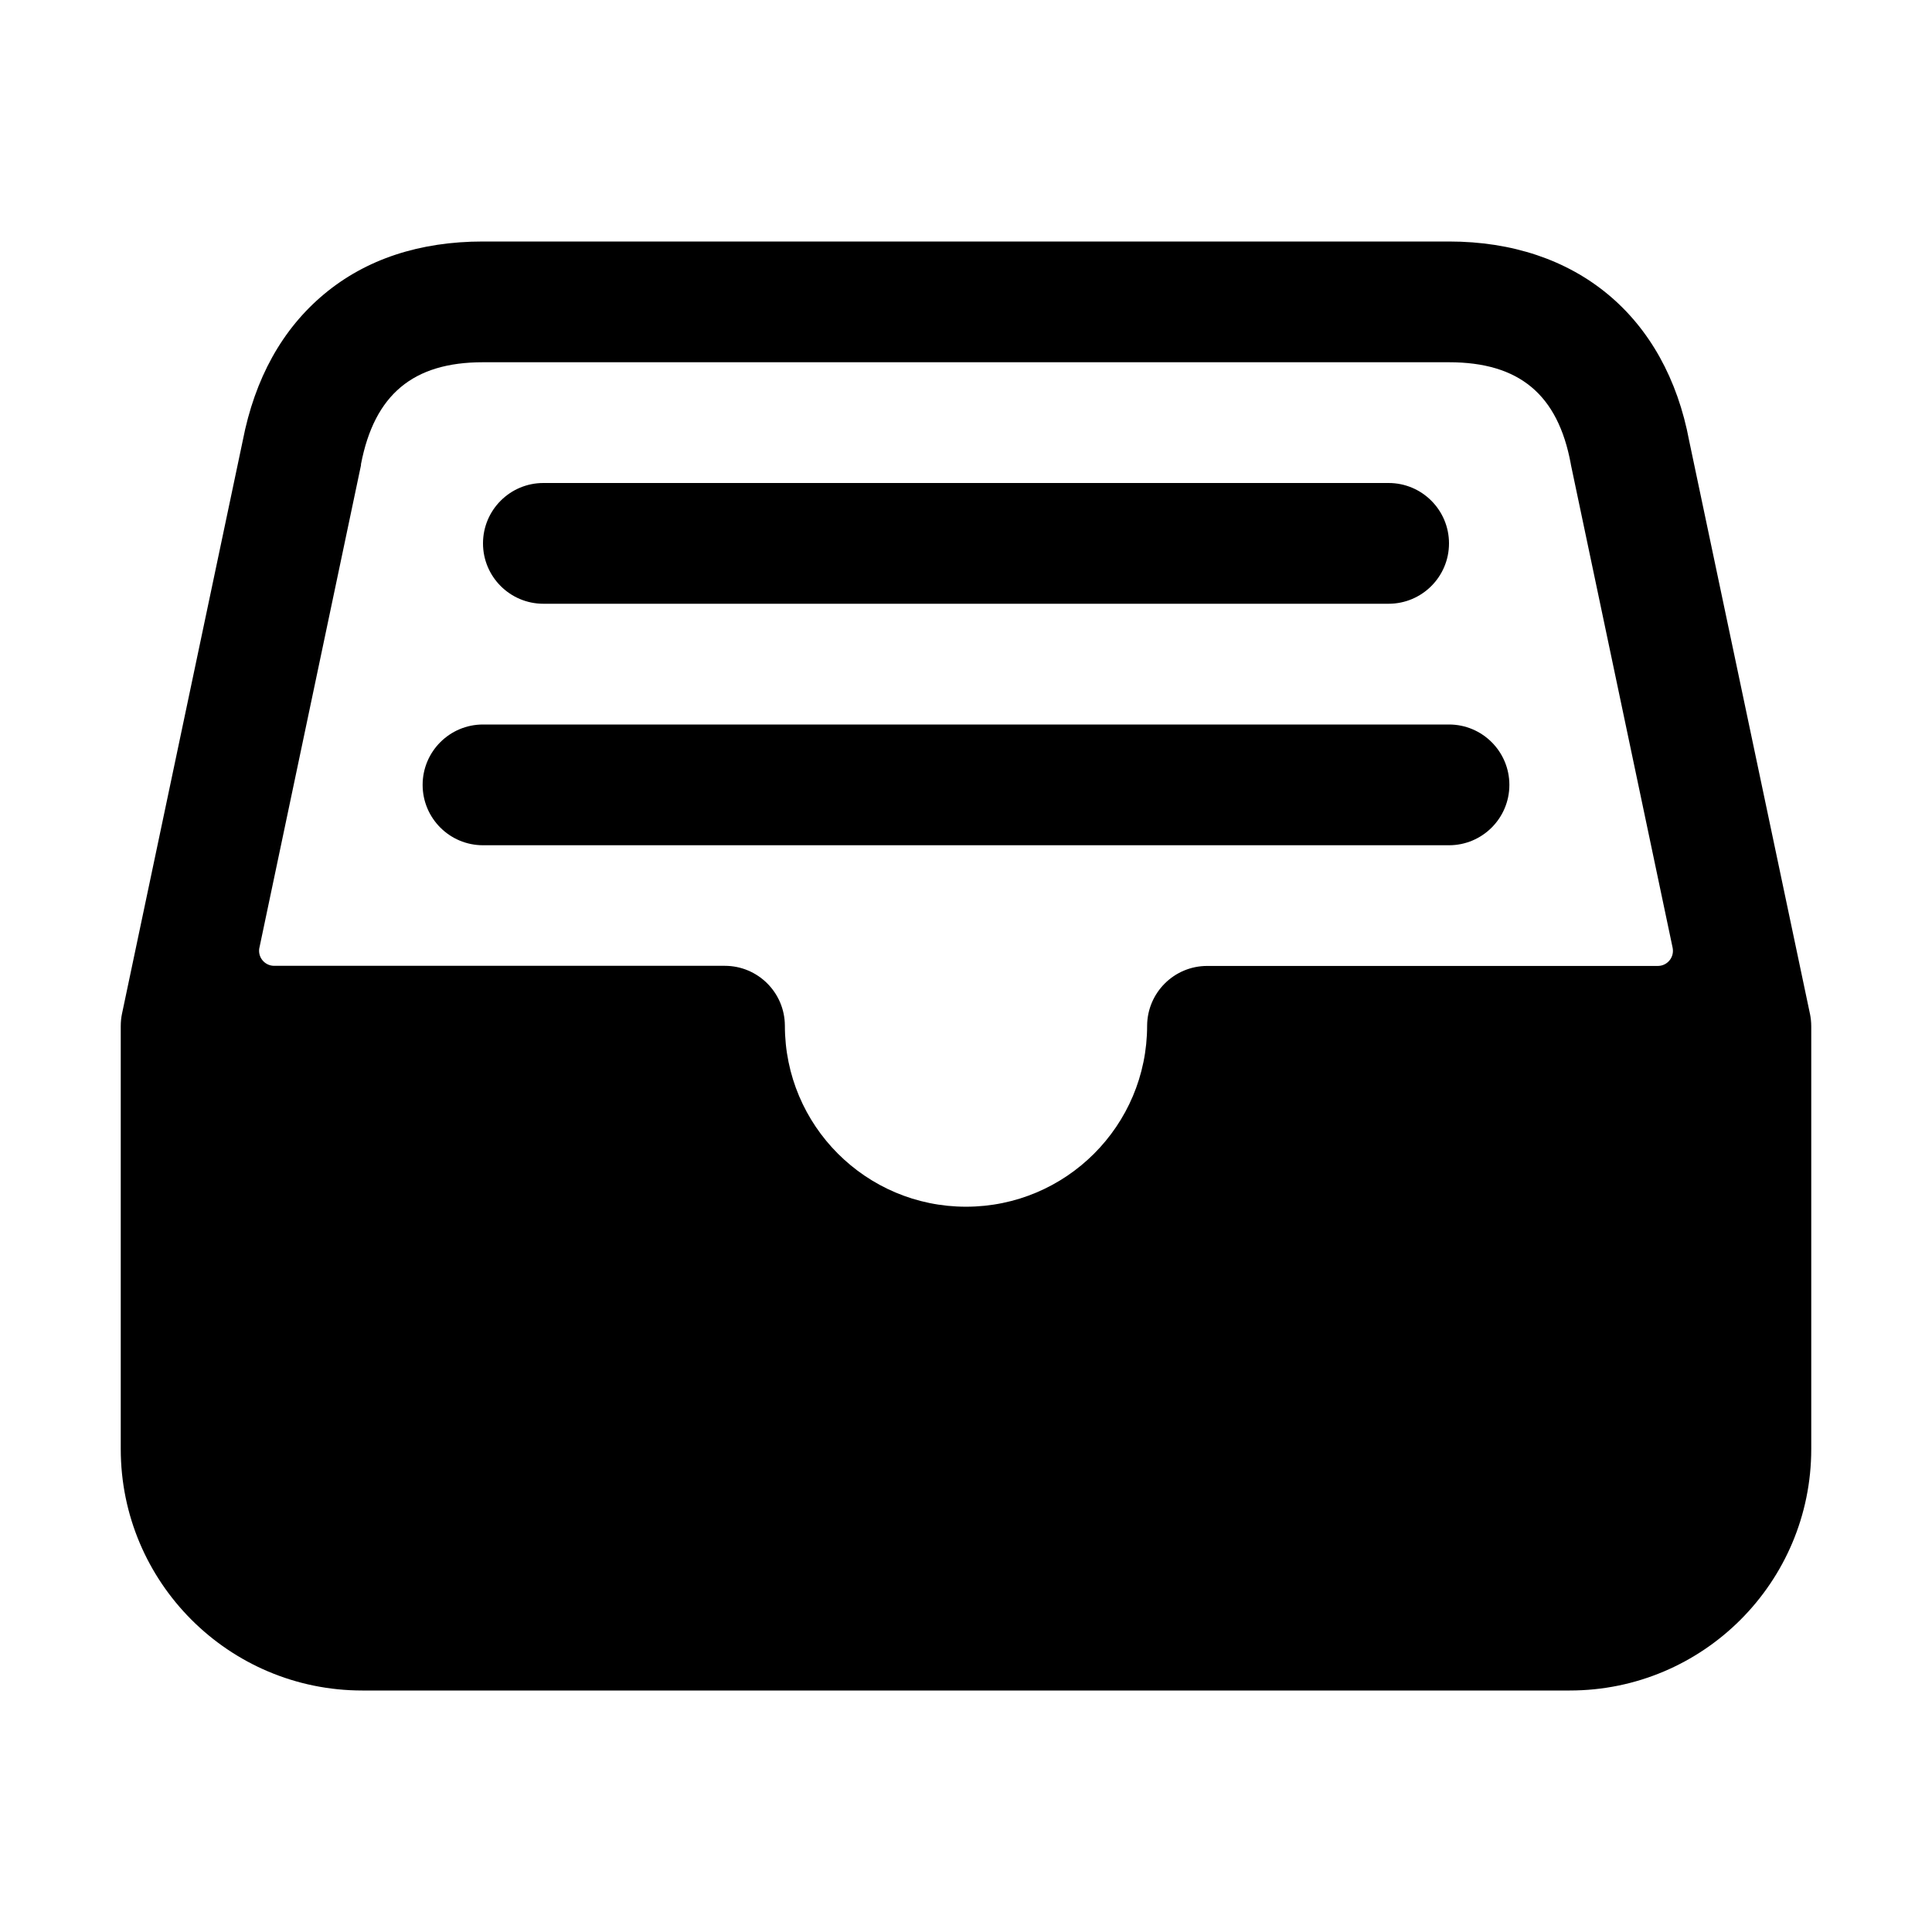 <!-- Generated by IcoMoon.io -->
<svg version="1.1" xmlns="http://www.w3.org/2000/svg" width="32" height="32" viewBox="0 0 32 32">
<title>file-tray-full</title>
<path d="M29.979 16.794l-2-9.488c-0.386-2.070-1.874-3.306-3.979-3.306h-16c-1.050 0-1.938 0.293-2.631 0.871s-1.148 1.394-1.349 2.431l-2 9.492c-0.013 0.061-0.020 0.131-0.020 0.203 0 0.001 0 0.002 0 0.003v-0 7c0 2.209 1.791 4 4 4v0h20c2.209 0 4-1.791 4-4v0-7c-0-0.073-0.008-0.144-0.022-0.213l0.001 0.007zM5.979 7.706c0-0.006 0-0.012 0-0.018 0.222-1.152 0.863-1.688 2.018-1.688h16.003c1.163 0 1.804 0.534 2.017 1.682 0 0.008 0.003 0.016 0.004 0.024l1.683 7.992c0.003 0.015 0.005 0.033 0.005 0.051 0 0.138-0.112 0.25-0.25 0.25-0 0-0 0-0 0h-7.459c-0.002 0-0.003 0-0.005 0-0.547 0-0.991 0.442-0.995 0.988v0c0 1.657-1.343 3-3 3s-3-1.343-3-3v0c-0.003-0.547-0.447-0.99-0.995-0.99-0.002 0-0.004 0-0.005 0h-7.459c-0 0-0 0-0 0-0.138 0-0.25-0.112-0.25-0.25 0-0.018 0.002-0.036 0.006-0.053l-0 0.002z"></path>
<path d="M23 10h-14c-0.552 0-1-0.448-1-1s0.448-1 1-1v0h14c0.552 0 1 0.448 1 1s-0.448 1-1 1v0z"></path>
<path d="M24 14h-16c-0.552 0-1-0.448-1-1s0.448-1 1-1v0h16c0.552 0 1 0.448 1 1s-0.448 1-1 1v0z"></path>
</svg>
